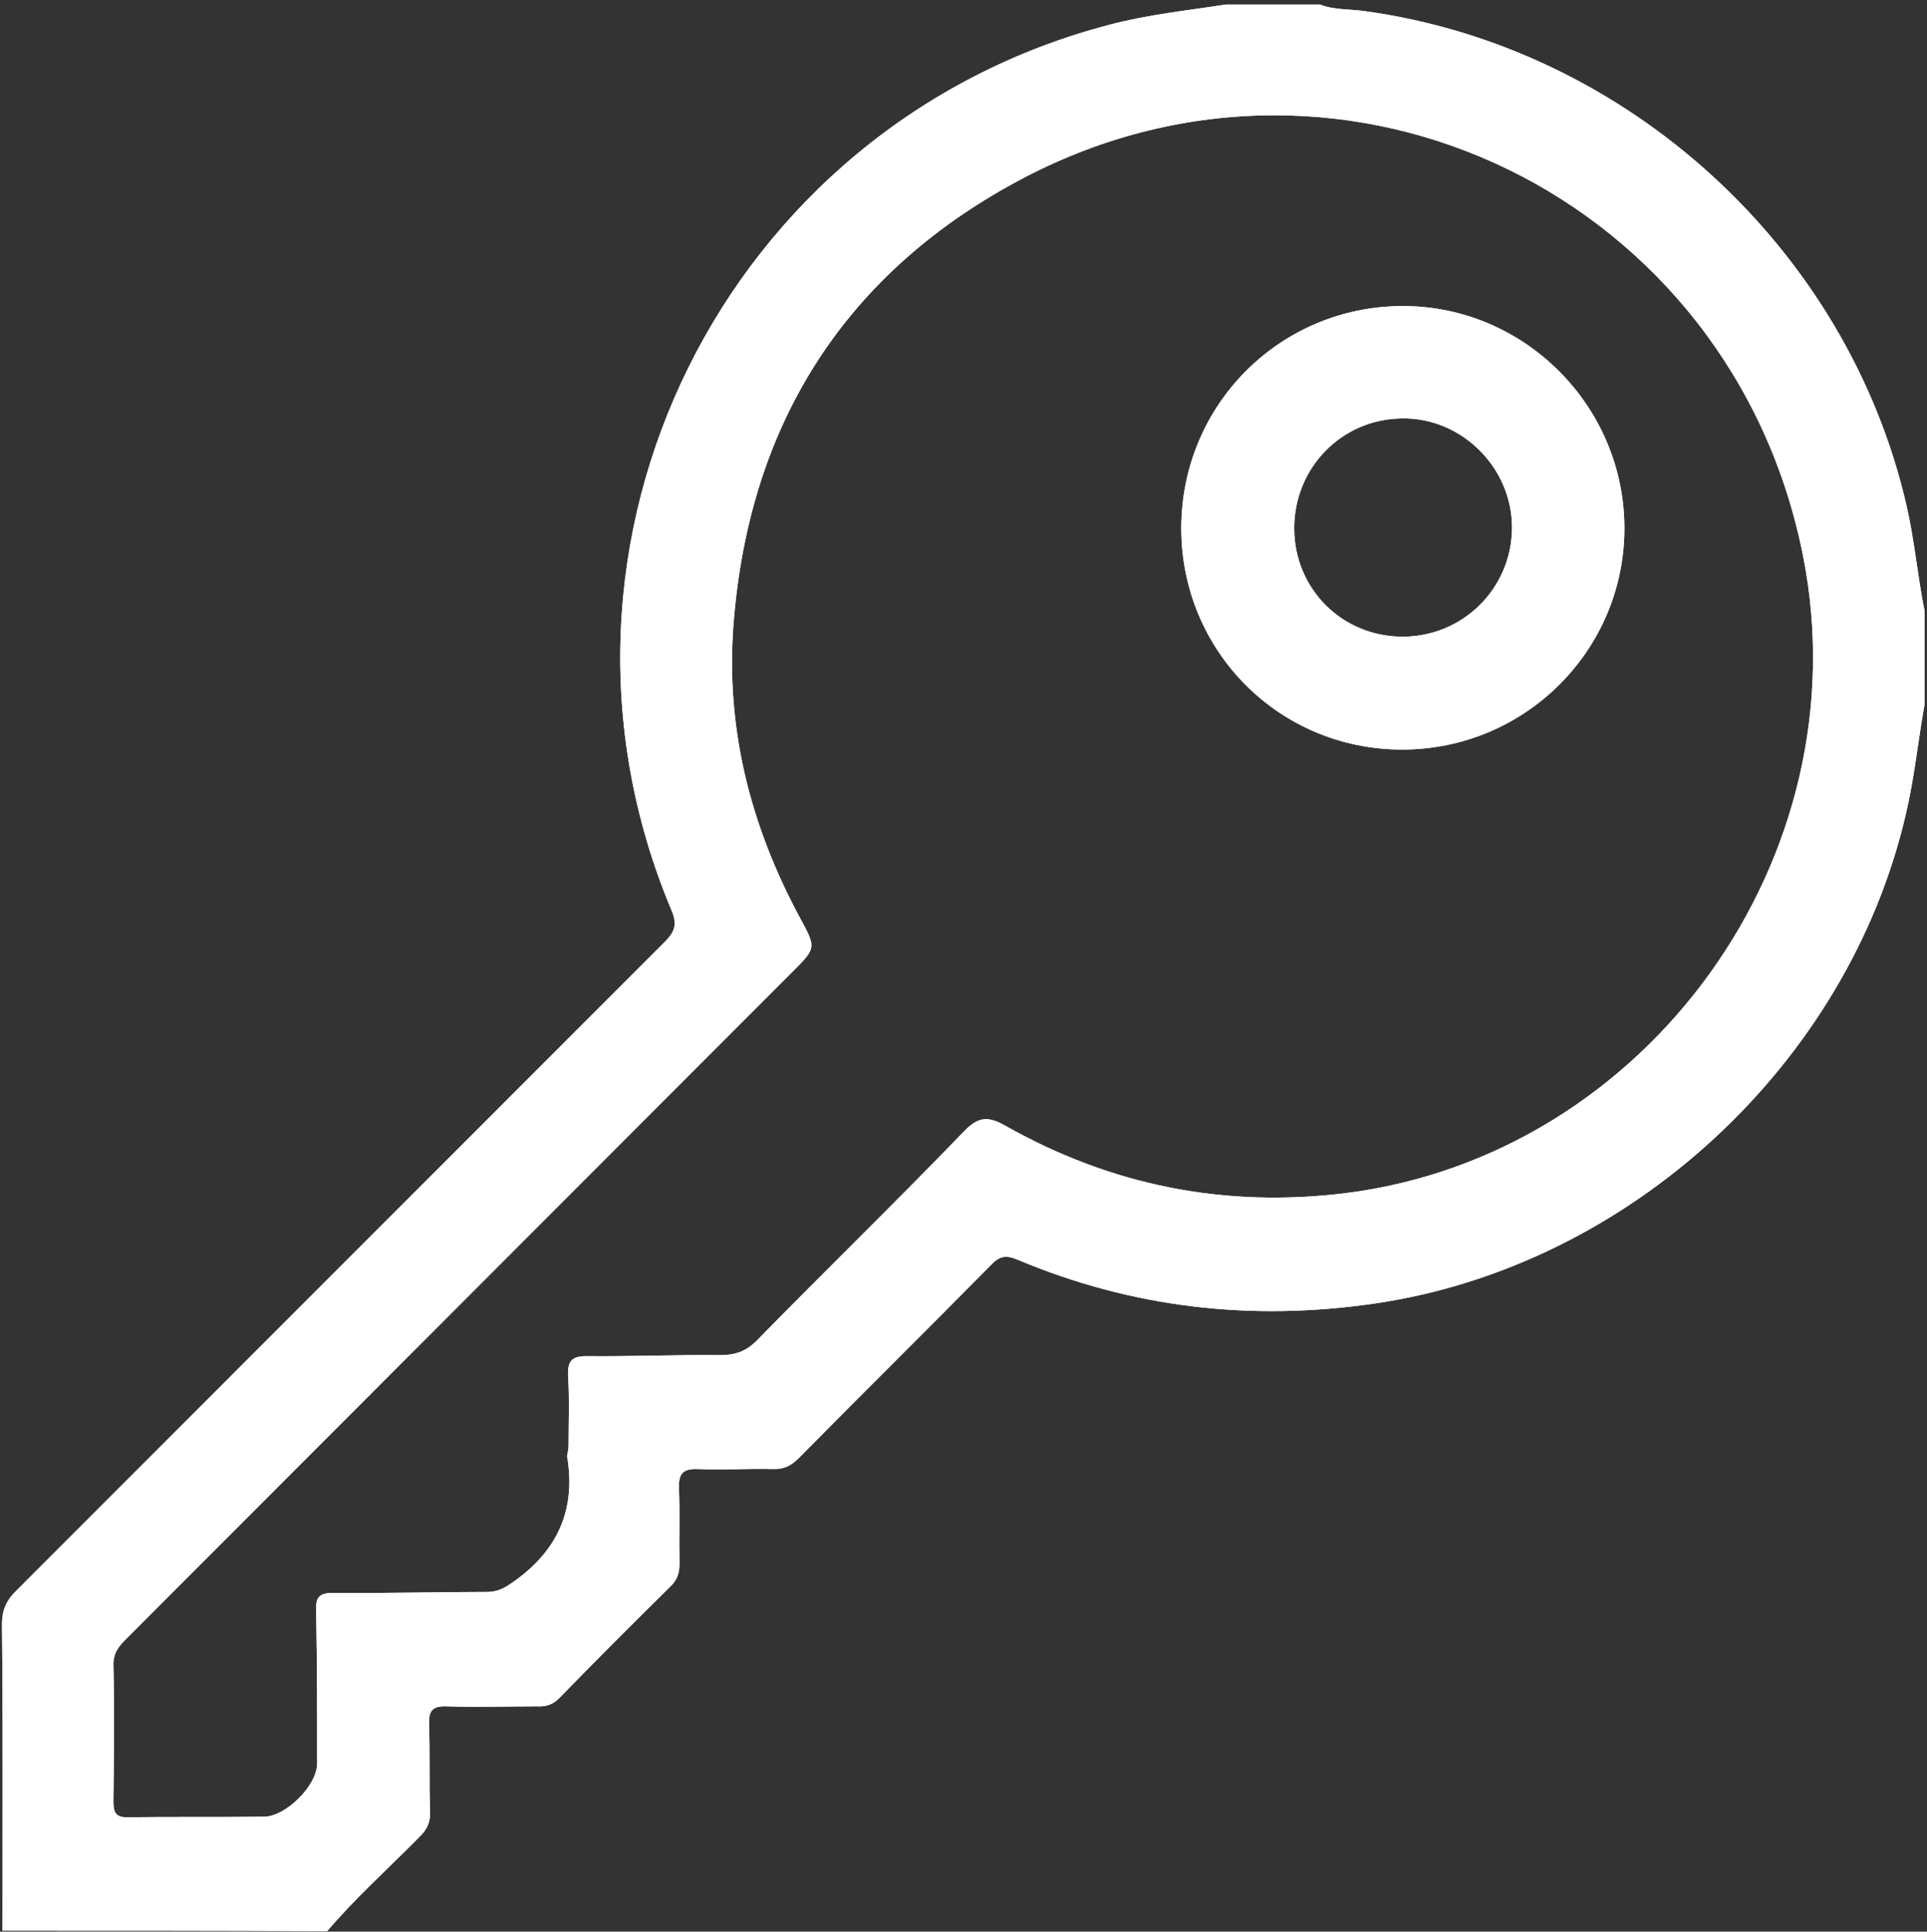 <svg width="384" height="385" viewBox="0 0 384 385" fill="none" xmlns="http://www.w3.org/2000/svg">
<rect x="0" y="0" width="384" height="385" fill="#333333" stroke="none"/>
<path d="M0.5 384.8C0.5 364.4 0.6 344.1 0.4 323.7C0.4 321 1.2 319.1 3.1 317.2C46.3 274 89.4 230.8 132.5 187.7C134.5 185.7 135 184.2 133.8 181.4C103.1 108.3 144.4 24.9 221.2 4.9C228.8 2.9 236.6 2.1 244.3 0.9C250.5 0.9 256.8 0.9 263 0.9C265.8 2 268.9 1.8 271.8 2.2C324.1 9.3 368.1 49.4 379.9 100.7C381.5 107.6 382.1 114.7 383.5 121.7C383.5 127.9 383.5 134.2 383.5 140.5C382.2 147.7 381.5 155 379.8 162.2C368.3 212.1 324.6 252.4 274 259.8C249.4 263.4 225.6 260.7 202.6 251C200.4 250.1 199.1 250.4 197.5 252.1C184.8 265 171.9 277.7 159.2 290.6C157.7 292.1 156.2 292.9 154 292.8C149 292.7 144 293 139 292.8C135.9 292.7 135.2 293.9 135.3 296.7C135.5 301.7 135.3 306.7 135.4 311.7C135.4 313.6 134.9 315 133.5 316.3C126.1 323.6 118.8 330.9 111.6 338.3C110.3 339.7 108.9 340.2 107 340.1C101 340.1 95 340.3 89 340.1C86.1 340 85.4 341 85.5 343.8C85.7 349.5 85.5 355.3 85.7 361C85.8 363.2 85.1 364.7 83.5 366.2C77.4 372.4 70.9 378.2 65.2 384.9C43.9 384.8 22.2 384.8 0.5 384.8ZM113.3 288.1C113.3 283.5 113.5 278.8 113.2 274.2C113.1 271.3 113.9 270.3 116.9 270.3C125.8 270.4 134.6 270 143.5 270.1C146.6 270.1 148.8 269.3 151 267C164.6 253.1 178.6 239.5 192.1 225.5C194.9 222.6 196.8 222.4 200.2 224.3C221.4 236.3 244 240.8 268.2 237.8C328.4 230.2 371.2 170.7 359.3 110.8C345.2 39.5 268.4 1.8 204.1 35.4C168.8 53.9 149.4 84 146.2 124C144.5 145 149.5 164.6 159.5 183.1C162.7 189 162.6 189 157.8 193.8C113.6 238.1 69.4 282.3 25.2 326.6C23.8 328 22.6 329.3 22.6 331.7C22.8 340.8 22.7 349.9 22.6 359.1C22.6 361.5 23.2 362.3 25.7 362.2C34.7 362.1 43.7 362.2 52.6 362.1C56.9 362.1 63.2 355.9 63.2 351.5C63.2 341.4 63.2 331.3 63 321.1C62.9 318.4 63.5 317.5 66.4 317.5C76.6 317.6 86.8 317.3 97.1 317.3C99.4 317.3 100.9 316.3 102.7 315C111.3 308.8 114.8 300.6 113 290.2C113.1 289.6 113.3 288.9 113.3 288.1Z" fill="white"/>
<path d="M279.4 149.4C254.9 149.4 235.3 129.7 235.4 105.1C235.5 80.7 255 61.1 279.4 61C303.7 60.9 323.7 80.9 323.7 105.3C323.7 129.6 303.9 149.4 279.4 149.4ZM279.5 126.9C291.5 126.9 301.2 117.3 301.3 105.3C301.4 93.3 291.3 83.2 279.4 83.4C267.4 83.5 257.9 93.2 257.9 105.3C257.9 117.3 267.4 126.9 279.5 126.9Z" fill="white"/>
<path d="M0.5 384.8C0.5 364.4 0.6 344.1 0.4 323.7C0.4 321 1.2 319.1 3.1 317.2C46.3 274 89.4 230.8 132.5 187.7C134.5 185.7 135 184.2 133.8 181.4C103.1 108.3 144.4 24.9 221.2 4.9C228.8 2.9 236.6 2.1 244.3 0.9C250.5 0.9 256.8 0.9 263 0.9C265.8 2 268.9 1.8 271.8 2.2C324.1 9.3 368.1 49.4 379.9 100.7C381.5 107.6 382.1 114.7 383.5 121.7C383.5 127.9 383.5 134.2 383.5 140.5C382.2 147.7 381.5 155 379.8 162.2C368.3 212.1 324.6 252.4 274 259.8C249.4 263.4 225.6 260.7 202.6 251C200.4 250.1 199.1 250.4 197.5 252.1C184.8 265 171.9 277.7 159.2 290.6C157.7 292.1 156.2 292.9 154 292.8C149 292.7 144 293 139 292.8C135.9 292.7 135.2 293.9 135.3 296.7C135.5 301.7 135.3 306.7 135.4 311.7C135.4 313.6 134.9 315 133.5 316.3C126.1 323.6 118.8 330.9 111.6 338.3C110.3 339.7 108.9 340.2 107 340.1C101 340.1 95 340.3 89 340.1C86.1 340 85.4 341 85.5 343.8C85.7 349.5 85.5 355.3 85.7 361C85.8 363.2 85.1 364.7 83.5 366.2C77.4 372.4 70.9 378.2 65.2 384.9C43.9 384.8 22.2 384.8 0.5 384.8ZM113.3 288.1C113.3 283.5 113.5 278.8 113.2 274.2C113.1 271.3 113.9 270.3 116.9 270.3C125.8 270.4 134.6 270 143.5 270.1C146.6 270.1 148.8 269.3 151 267C164.6 253.1 178.6 239.5 192.1 225.5C194.9 222.6 196.8 222.4 200.2 224.3C221.4 236.3 244 240.8 268.2 237.8C328.4 230.2 371.2 170.7 359.3 110.8C345.2 39.5 268.4 1.8 204.1 35.4C168.8 53.9 149.4 84 146.2 124C144.5 145 149.5 164.6 159.5 183.1C162.7 189 162.6 189 157.8 193.8C113.6 238.1 69.4 282.3 25.2 326.6C23.8 328 22.6 329.3 22.6 331.7C22.8 340.8 22.7 349.9 22.6 359.1C22.6 361.5 23.2 362.3 25.7 362.2C34.7 362.1 43.7 362.2 52.6 362.1C56.9 362.1 63.2 355.9 63.2 351.5C63.2 341.4 63.2 331.3 63 321.1C62.9 318.4 63.5 317.5 66.4 317.5C76.6 317.6 86.8 317.3 97.1 317.3C99.4 317.3 100.9 316.3 102.7 315C111.3 308.8 114.8 300.6 113 290.2C113.1 289.6 113.3 288.9 113.3 288.1Z" fill="white"/>
<path d="M279.4 149.4C254.9 149.4 235.3 129.7 235.4 105.1C235.5 80.7 255 61.1 279.4 61C303.7 60.9 323.7 80.9 323.7 105.3C323.7 129.6 303.9 149.4 279.4 149.4ZM279.5 126.9C291.5 126.9 301.2 117.3 301.3 105.3C301.4 93.3 291.3 83.2 279.4 83.4C267.4 83.5 257.9 93.2 257.9 105.3C257.9 117.3 267.4 126.9 279.5 126.9Z" fill="white"/>
</svg>
